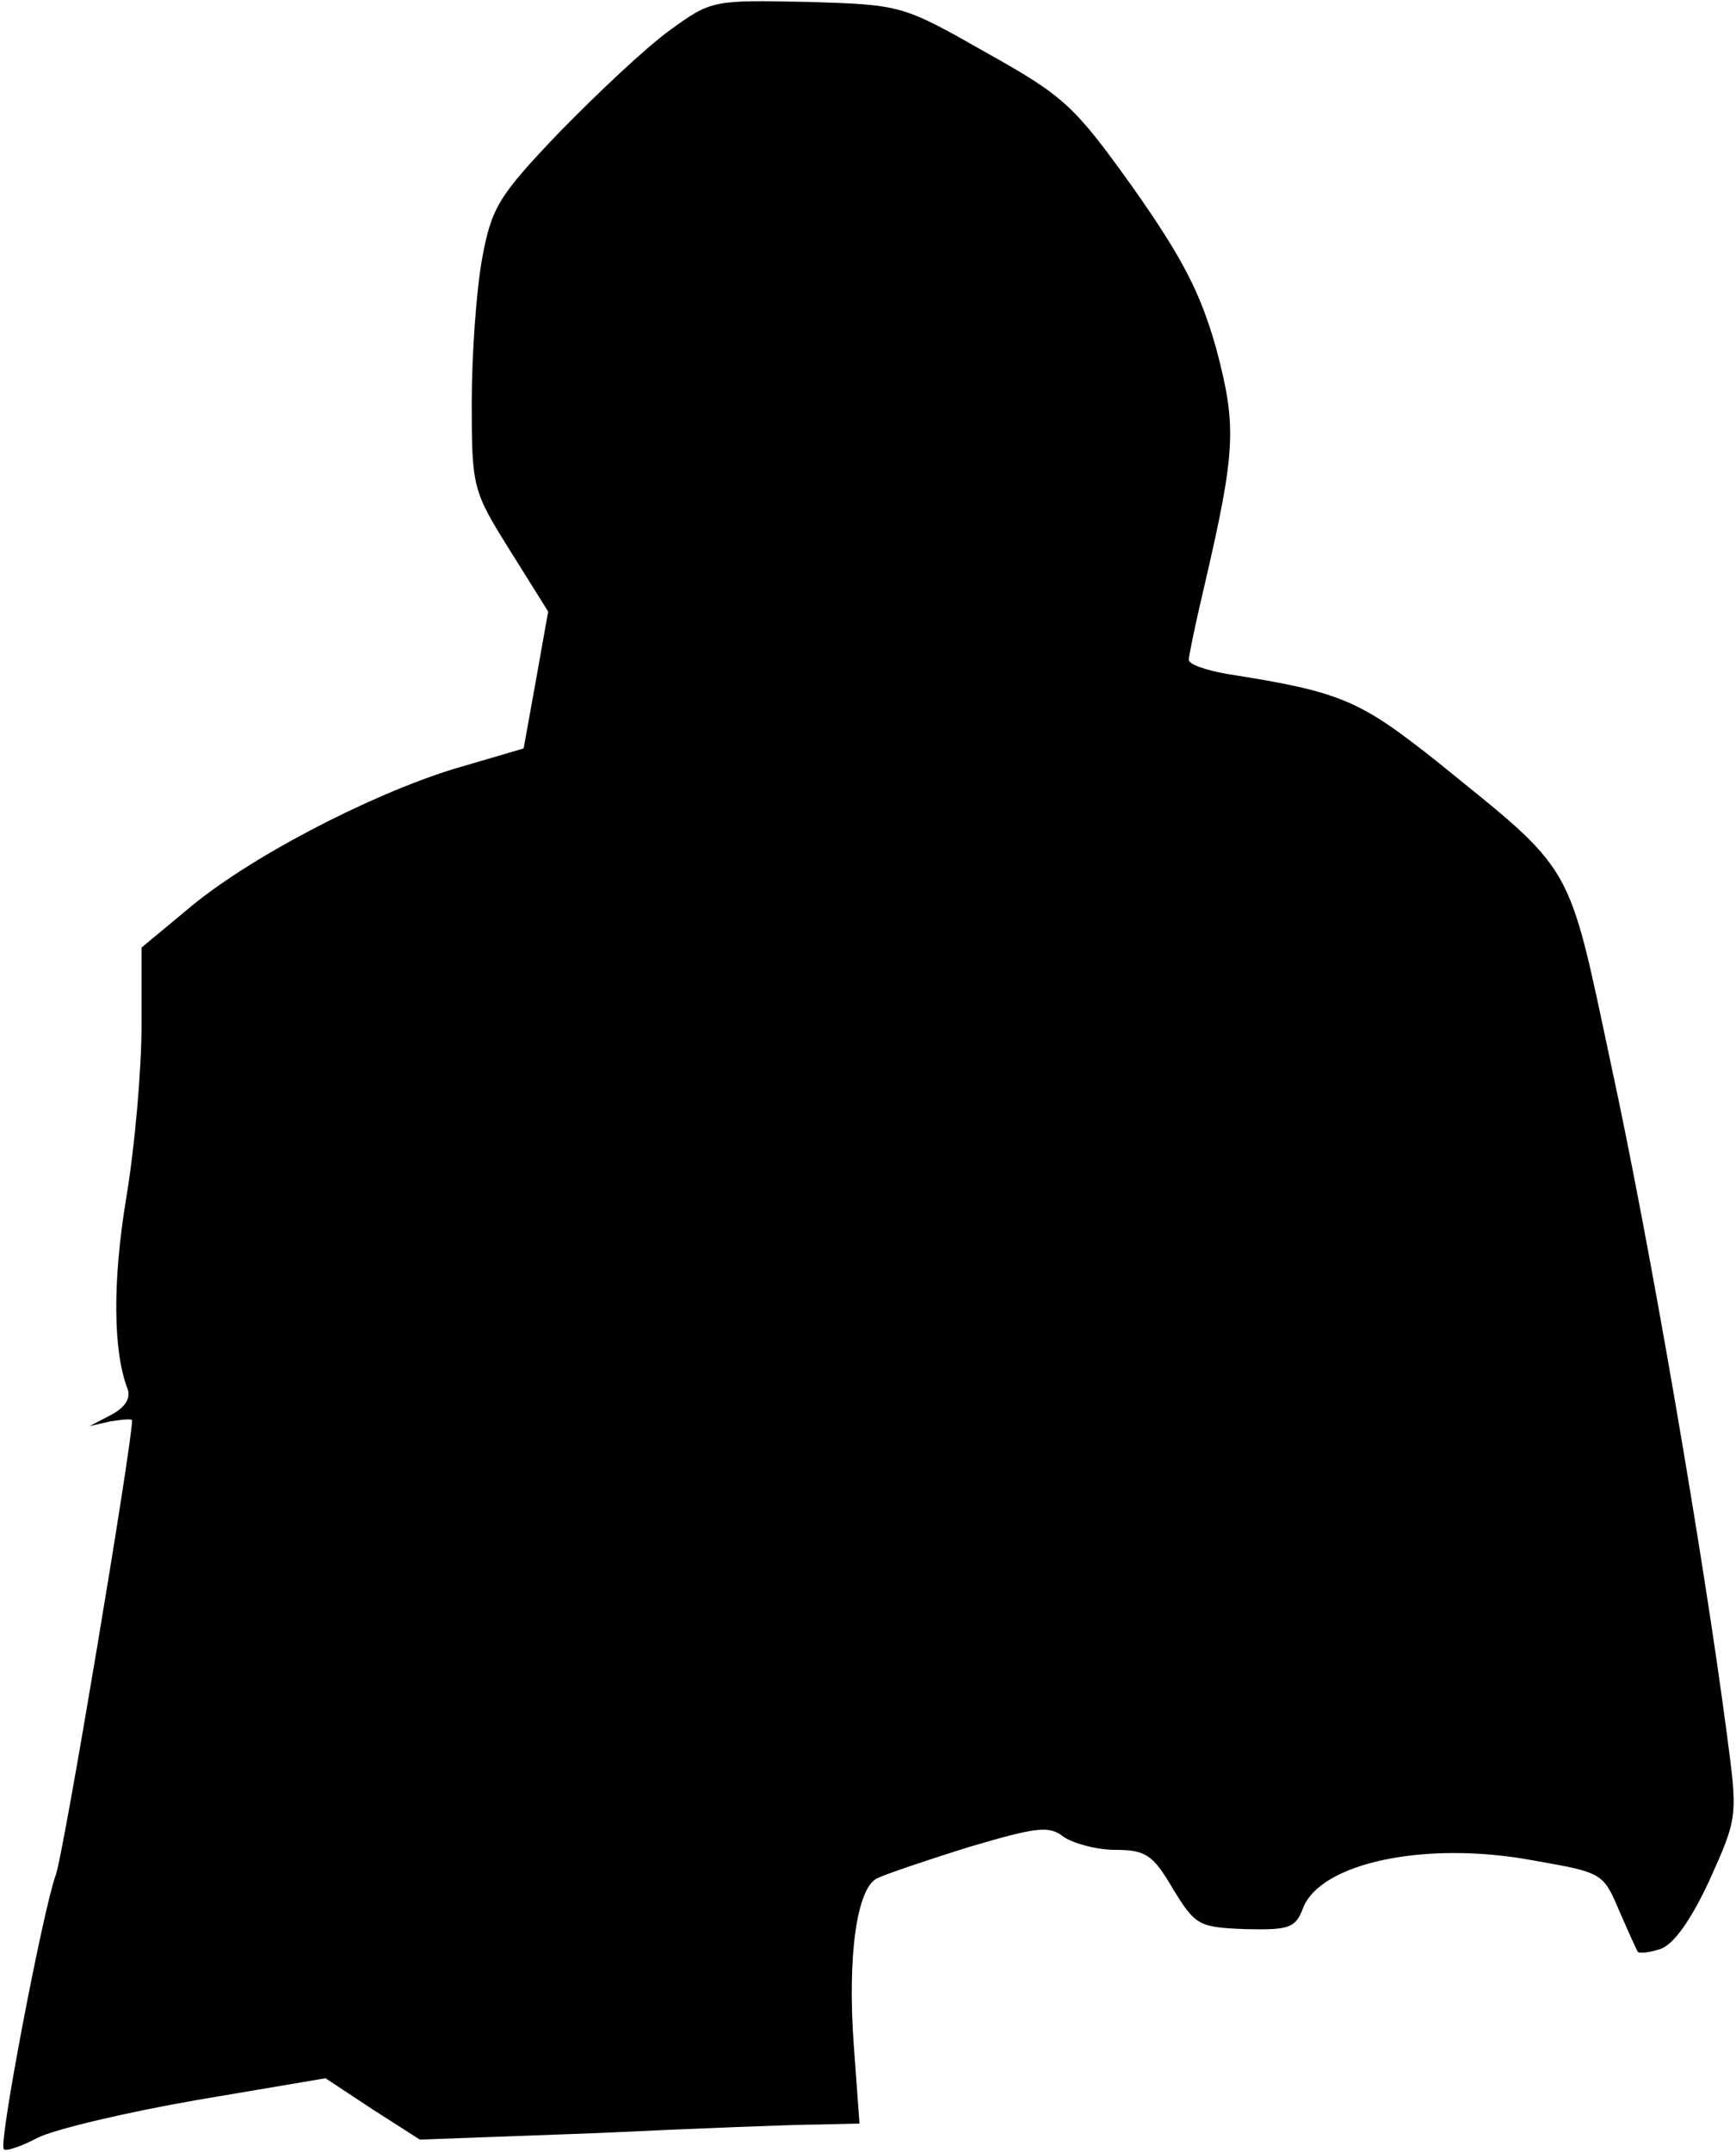 <?xml version="1.0" standalone="no"?>
<!DOCTYPE svg PUBLIC "-//W3C//DTD SVG 20010904//EN"
 "http://www.w3.org/TR/2001/REC-SVG-20010904/DTD/svg10.dtd">
<svg version="1.0" xmlns="http://www.w3.org/2000/svg"
 width="184pt" height="228pt" viewBox="0 0 184 228"
 preserveAspectRatio="xMidYMid meet">
<g transform="translate(0,228) scale(0.1,-0.1)"
fill="#000000" stroke="none">
<path fill="#000000" stroke="none" d="M710 2248 c-25 -18 -77 -67 -117 -108
-65 -68 -72 -80 -82 -134 -6 -33 -11 -101 -11 -152 0 -91 1 -94 41 -158 l40
-64 -13 -73 -13 -72 -75 -22 c-90 -28 -219 -95 -283 -150 l-47 -39 0 -83 c0
-46 -7 -127 -16 -181 -15 -90 -14 -164 1 -203 4 -10 -2 -20 -17 -28 l-23 -12
22 5 c13 2 23 3 23 1 0 -25 -73 -462 -81 -482 -13 -35 -61 -285 -55 -290 2 -3
19 3 36 12 18 9 94 27 169 40 l136 23 50 -33 50 -32 190 7 c105 5 209 9 233 9
l43 1 -6 82 c-7 95 3 168 25 178 8 4 52 19 97 33 71 21 85 23 100 11 10 -7 35
-14 55 -14 32 0 40 -5 61 -41 24 -39 27 -41 77 -43 46 -1 53 1 61 22 18 48
129 72 243 51 74 -13 75 -13 92 -53 10 -23 19 -43 20 -44 1 -2 12 -1 24 3 14
5 32 30 52 73 30 67 30 67 18 157 -24 183 -81 516 -122 705 -47 221 -38 204
-186 324 -81 64 -100 73 -222 92 -22 4 -40 10 -40 15 0 4 7 38 16 76 34 146
35 171 13 254 -17 60 -36 96 -88 170 -63 88 -73 97 -157 144 -88 50 -89 50
-189 53 -99 2 -101 2 -145 -30z"/>
</g>
</svg>
